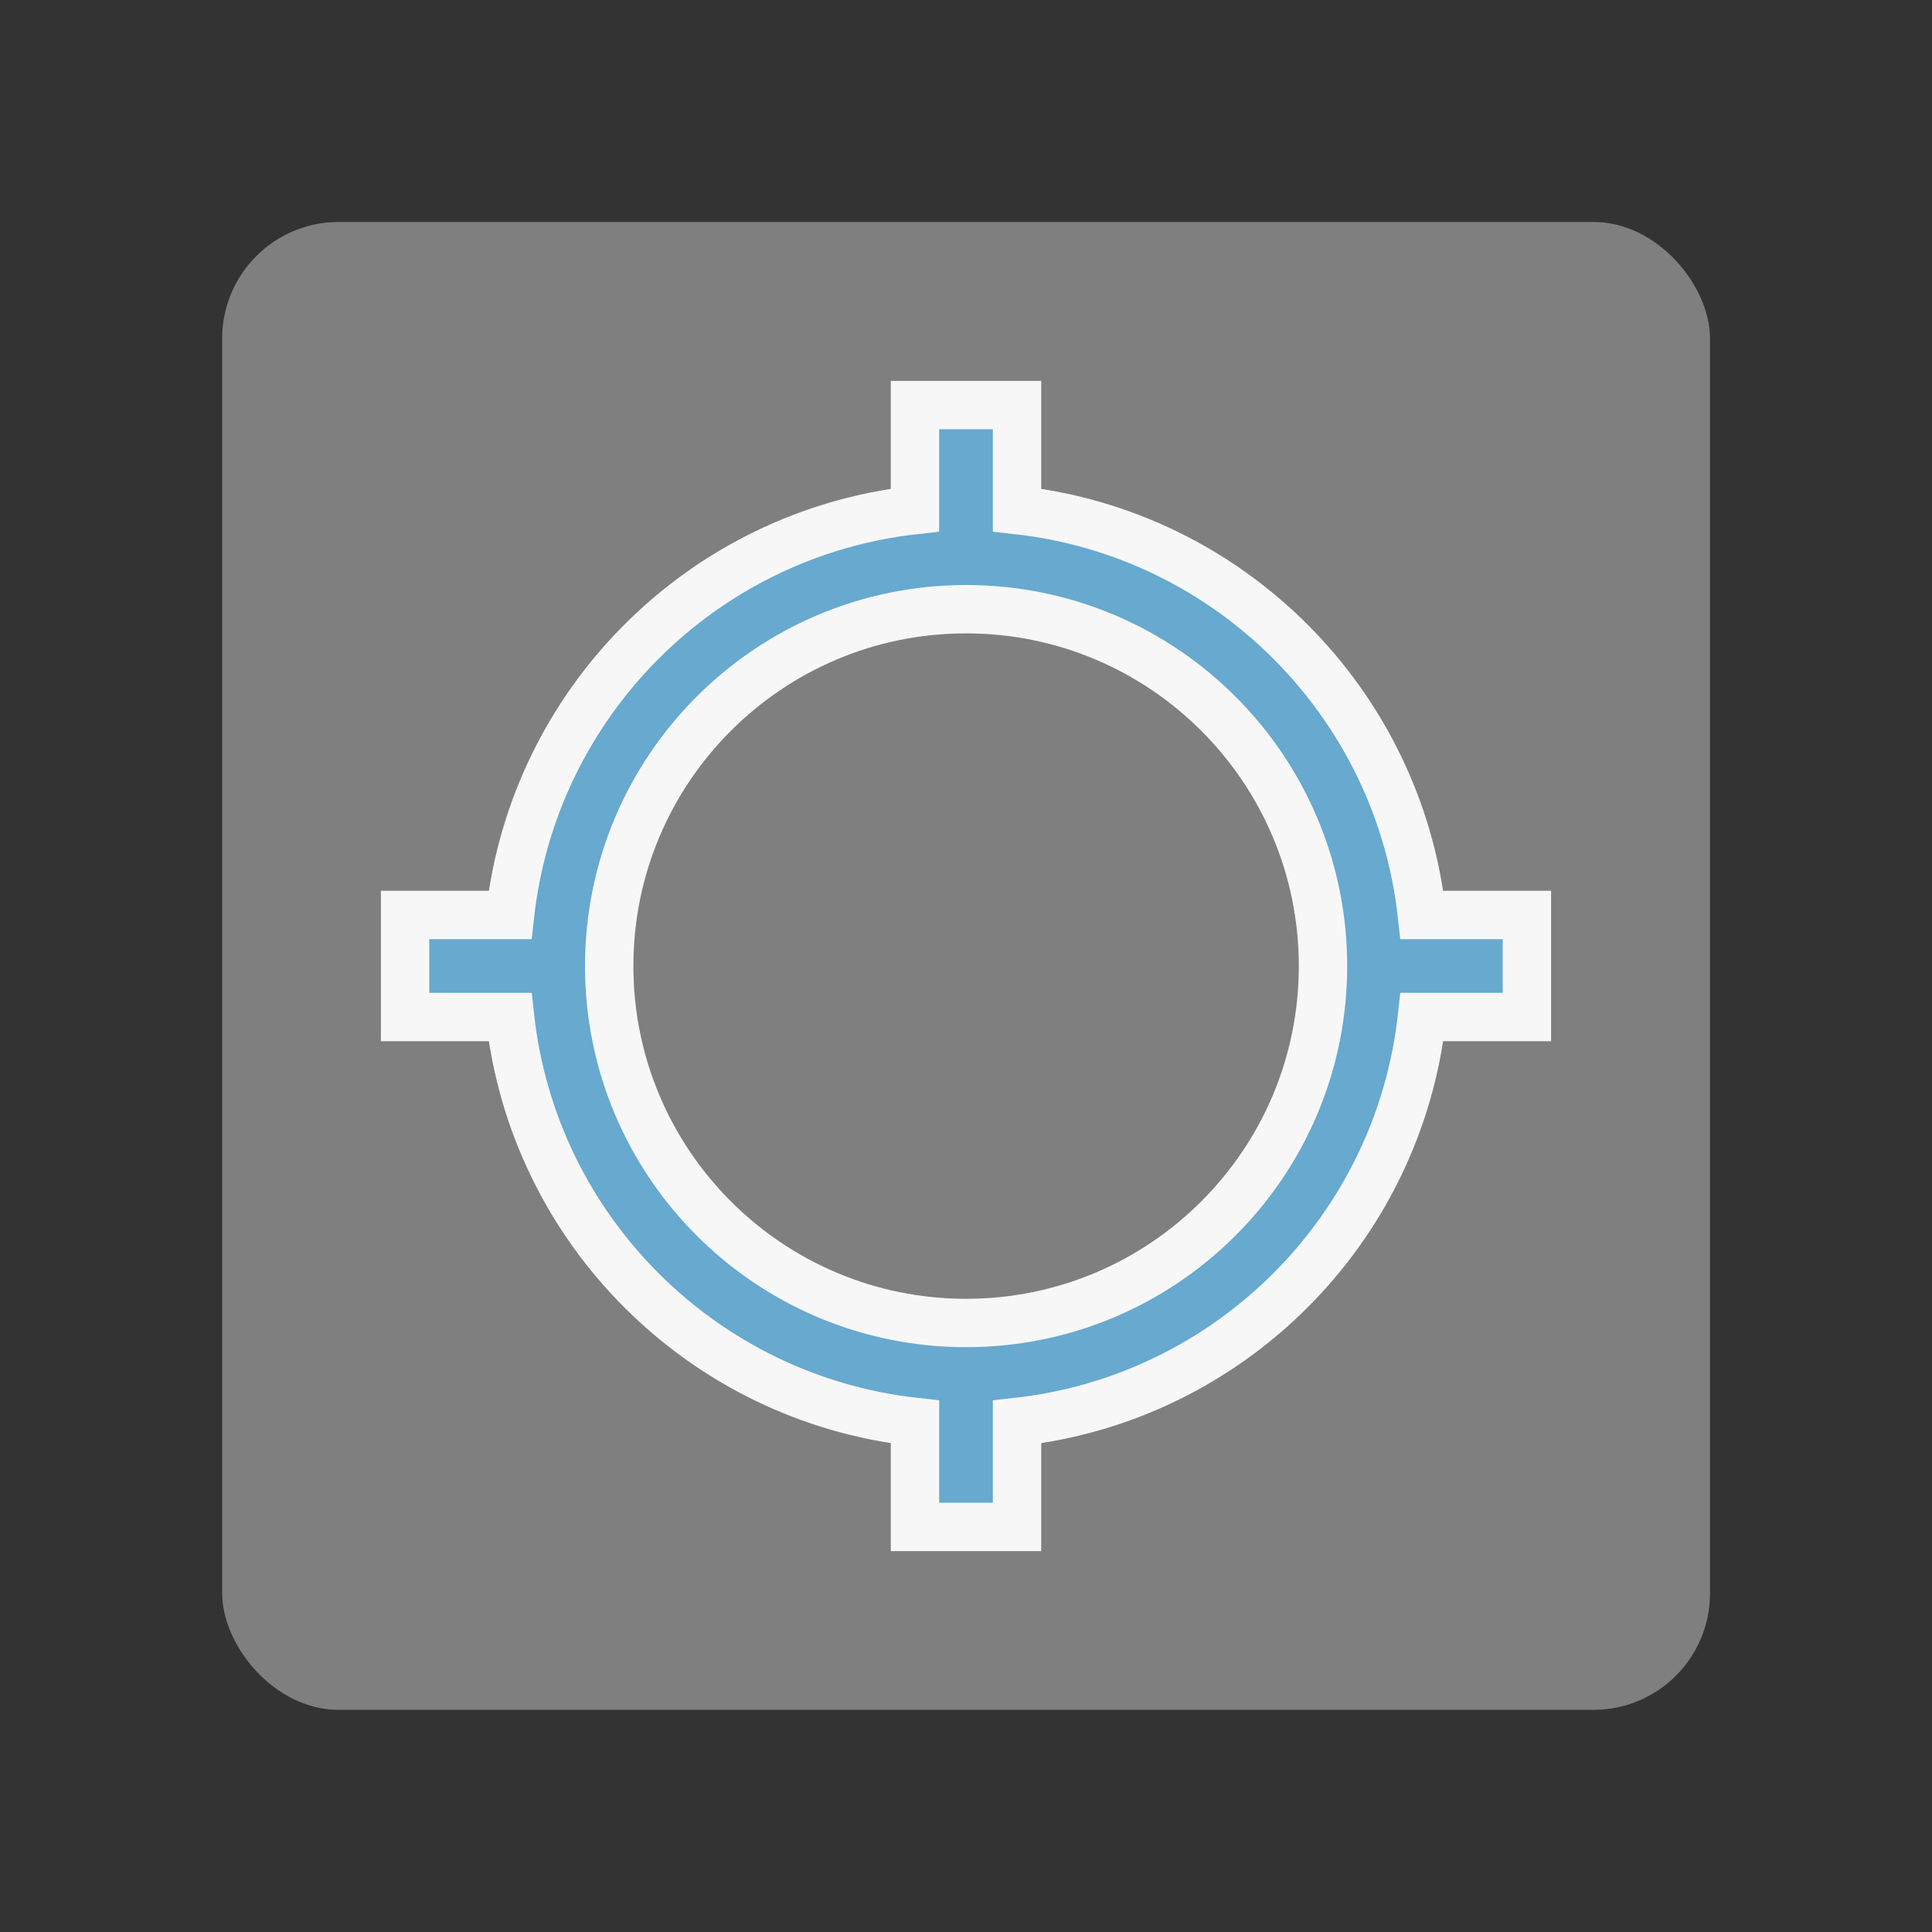 <?xml version="1.0" encoding="UTF-8" standalone="no"?>
<!-- Created with Inkscape (http://www.inkscape.org/) -->

<svg
   xmlns:dc="http://purl.org/dc/elements/1.1/"
   xmlns:cc="http://creativecommons.org/ns#"
   xmlns:rdf="http://www.w3.org/1999/02/22-rdf-syntax-ns#"
   xmlns:svg="http://www.w3.org/2000/svg"
   xmlns="http://www.w3.org/2000/svg"
   xmlns:sodipodi="http://sodipodi.sourceforge.net/DTD/sodipodi-0.dtd"
   xmlns:inkscape="http://www.inkscape.org/namespaces/inkscape"
   width="40"
   height="40"
   viewBox="0 0 10.583 10.583"
   version="1.1"
   id="svg8"
   inkscape:version="0.92.2 2405546, 2018-03-11"
   sodipodi:docname="gpslocation.svg">
  <rect x="0" y="0" width="10.583" height="10.583" fill="#333333" stroke="none"/>
  <defs
     id="defs2" />
  <sodipodi:namedview
     id="base"
     pagecolor="#ffffff"
     bordercolor="#666666"
     borderopacity="1.0"
     inkscape:pageopacity="0.0"
     inkscape:pageshadow="2"
     inkscape:zoom="1.4"
     inkscape:cx="-301.20587"
     inkscape:cy="-19.655065"
     inkscape:document-units="mm"
     inkscape:current-layer="layer1"
     showgrid="false"
     units="px"
     inkscape:window-width="1920"
     inkscape:window-height="1003"
     inkscape:window-x="0"
     inkscape:window-y="37"
     inkscape:window-maximized="1" />
  <g
     inkscape:label="Layer 1"
     inkscape:groupmode="layer"
     id="layer1"
     transform="translate(0,-286.417)">
    <rect
       style="opacity:1;vector-effect:none;fill:#7f7f7f;fill-opacity:1;stroke:none;stroke-width:2;stroke-linecap:round;stroke-linejoin:round;stroke-miterlimit:4;stroke-dasharray:none;stroke-dashoffset:0;stroke-opacity:1"
       id="rect826"
       width="8.15"
       height="8.15"
       x="1.217"
       y="287.633"
       ry="0.638" />
    <g
       id="g1010"
       transform="matrix(0.15,0,0,0.15,-11.141,285.04)">
      <path
         id="path996"
         d="M 0,0 H 48 V 48 H 0 Z"
         inkscape:connector-curvature="0"
         style="fill:none" />
    </g>
    <path
       style="fill:#67a9cf;stroke:#f7f7f7;stroke-width:0.265;stroke-miterlimit:4;stroke-dasharray:none;paint-order:stroke markers fill"
       id="path998"
       d="M 7.789,291.429 C 7.66,290.264 6.736,289.34 5.571,289.211 v -0.575 H 5.012 v 0.575 c -1.165,0.129 -2.089,1.053 -2.218,2.218 H 2.219 v 0.559 h 0.575 c 0.128,1.165 1.053,2.089 2.218,2.218 v 0.575 h 0.559 v -0.575 c 1.165,-0.129 2.089,-1.053 2.218,-2.218 H 8.364 v -0.559 z m -2.497,2.235 c -1.08,0 -1.955,-0.876 -1.955,-1.955 0,-1.08 0.876,-1.955 1.955,-1.955 1.08,0 1.955,0.876 1.955,1.955 0,1.08 -0.876,1.955 -1.955,1.955 z"
       inkscape:connector-curvature="0" />
  </g>
</svg>
